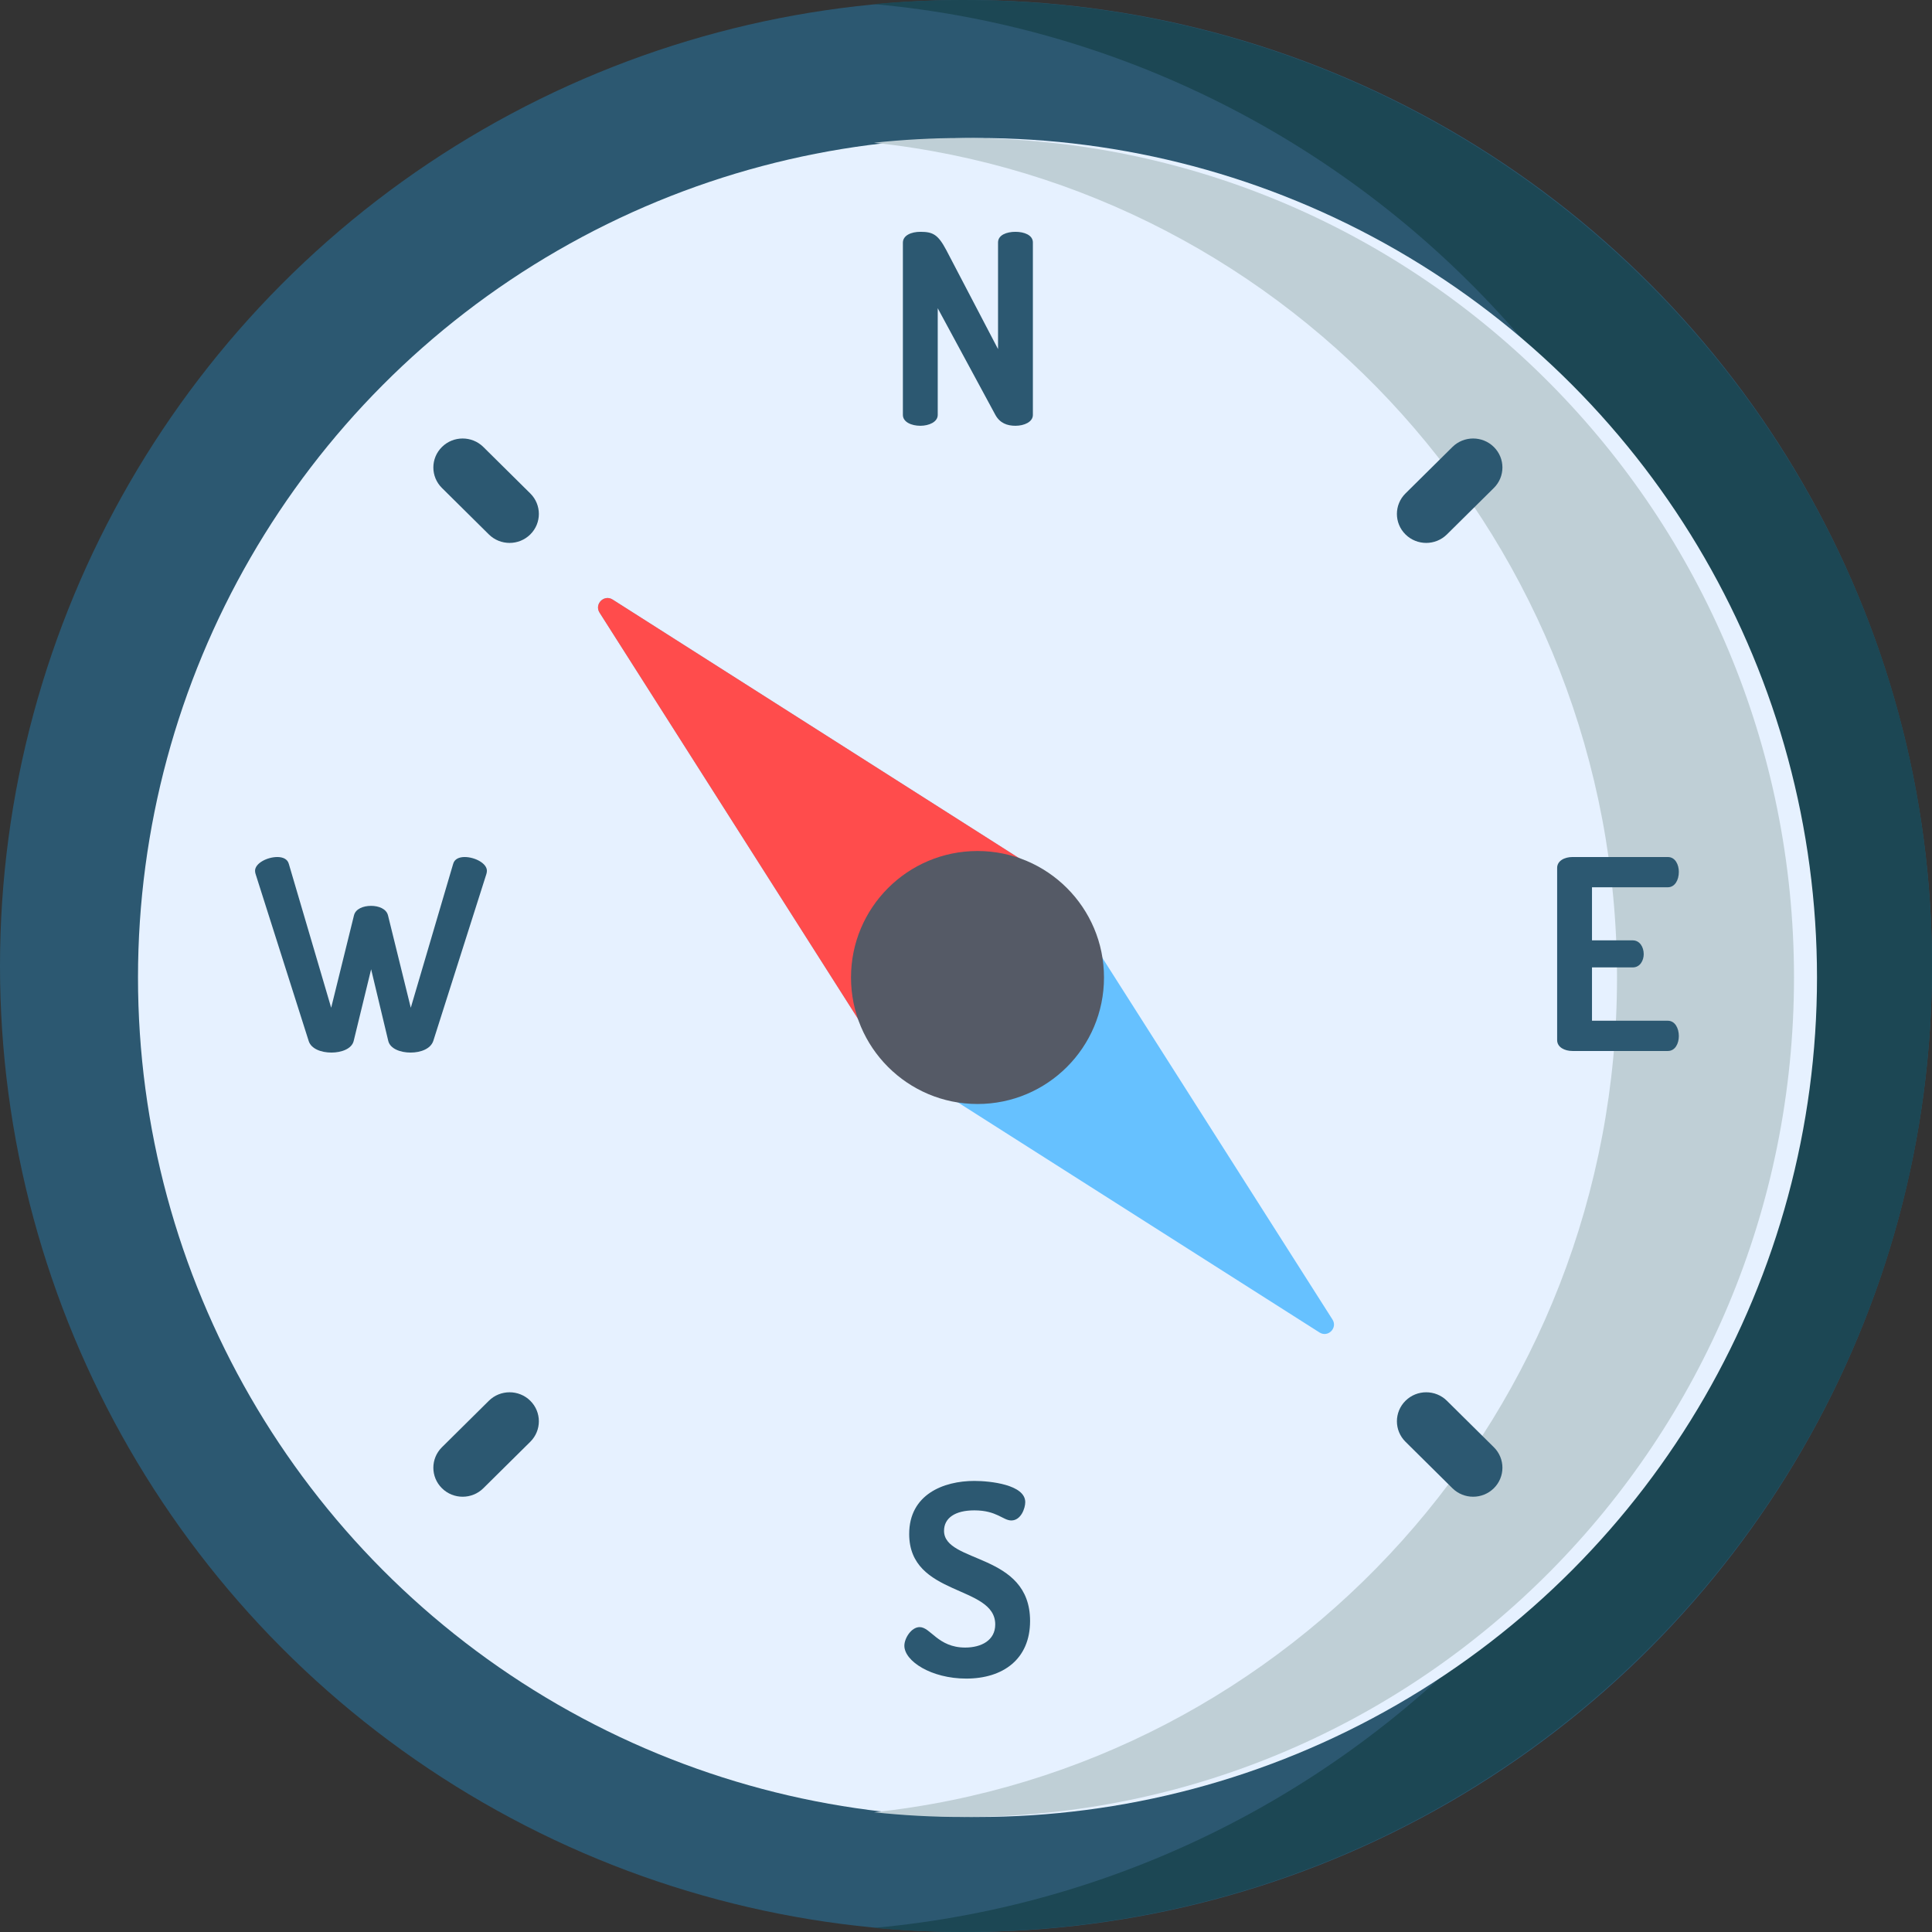 <?xml version="1.0" encoding="UTF-8"?>
<svg width="84px" height="84px" viewBox="0 0 84 84" version="1.1" xmlns="http://www.w3.org/2000/svg" xmlns:xlink="http://www.w3.org/1999/xlink">
    <rect x="0" y="0" width="84" height="84" fill="#333333" stroke="none"/>
    <!-- Generator: Sketch 52.4 (67378) - http://www.bohemiancoding.com/sketch -->
    <title>compass (1)</title>
    <desc>Created with Sketch.</desc>
    <g id="Page-1" stroke="none" stroke-width="1" fill="none" fill-rule="evenodd">
        <g id="Compass-Screen" transform="translate(-138, -189)">
            <g id="compass-(1)" transform="translate(138, 189)">
                <circle id="Oval" fill="#2C5871" cx="42" cy="42" r="42"></circle>
                <path d="M41.872,0 C40.566,0 39.275,0.062 38,0.178 C59.452,2.127 76.257,20.106 76.257,42 C76.257,63.894 59.452,81.873 38,83.822 C39.275,83.938 40.566,84 41.872,84 C65.138,84 84,65.196 84,42 C84,18.804 65.138,0 41.872,0 Z" id="Path" fill="#1C4754"></path>
                <circle id="Oval" fill="#E6F1FF" cx="42.5" cy="42.5" r="36.5"></circle>
                <path d="M41.847,6 C40.548,6 39.264,6.071 38,6.206 C56.157,8.145 70.305,23.654 70.305,42.5 C70.305,61.346 56.157,76.855 38,78.794 C39.264,78.929 40.548,79 41.847,79 C61.814,79 78,62.658 78,42.5 C78,22.342 61.814,6 41.847,6 Z" id="Path" fill="#BFCFD6"></path>
                <path d="M26.067,26.631 L38.238,45.761 L57.369,57.933 C57.738,58.168 58.168,57.738 57.933,57.369 L45.761,38.238 L26.631,26.067 C26.262,25.832 25.832,26.262 26.067,26.631 Z" id="Path" fill="#66C1FF"></path>
                <path d="M26.068,26.639 L38.386,46 L46,38.386 L26.639,26.068 C26.266,25.83 25.83,26.266 26.068,26.639 Z" id="Path" fill="#FF4C4C"></path>
                <circle id="Oval" fill="#555A66" cx="42.5" cy="42.5" r="5.5"></circle>
                <g id="Group" transform="translate(11, 10)" fill="#2C5871">
                    <path d="M51.009,13.605 C50.683,13.605 50.357,13.482 50.108,13.236 C49.611,12.744 49.611,11.946 50.108,11.454 L52.149,9.434 C52.646,8.942 53.452,8.942 53.95,9.434 C54.447,9.926 54.447,10.724 53.95,11.216 L51.909,13.236 C51.66,13.482 51.335,13.605 51.009,13.605 Z" id="Path"></path>
                    <path d="M9.115,55.075 C8.789,55.075 8.463,54.952 8.215,54.706 C7.717,54.214 7.717,53.416 8.215,52.923 L10.255,50.903 C10.752,50.411 11.559,50.411 12.056,50.903 C12.553,51.395 12.553,52.193 12.056,52.686 L10.015,54.706 C9.767,54.952 9.441,55.075 9.115,55.075 Z" id="Path"></path>
                    <path d="M53.049,55.075 C52.724,55.075 52.398,54.952 52.149,54.706 L50.109,52.686 C49.611,52.194 49.611,51.396 50.109,50.903 C50.606,50.411 51.412,50.411 51.909,50.903 L53.95,52.923 C54.447,53.415 54.447,54.213 53.95,54.706 C53.701,54.952 53.375,55.075 53.049,55.075 Z" id="Path"></path>
                    <path d="M11.156,13.605 C10.83,13.605 10.504,13.482 10.255,13.236 L8.215,11.216 C7.717,10.724 7.717,9.926 8.215,9.434 C8.712,8.942 9.518,8.942 10.015,9.434 L12.056,11.454 C12.553,11.946 12.553,12.744 12.056,13.236 C11.807,13.482 11.482,13.605 11.156,13.605 Z" id="Path"></path>
                    <path d="M7.839,35.257 C7.723,35.603 7.291,35.764 6.849,35.764 C6.418,35.764 5.963,35.603 5.881,35.257 L5.136,32.142 L4.378,35.257 C4.297,35.603 3.842,35.764 3.411,35.764 C2.968,35.764 2.525,35.603 2.42,35.257 L0.113,28.001 C0.101,27.966 0.089,27.908 0.089,27.862 C0.089,27.528 0.625,27.262 1.057,27.262 C1.29,27.262 1.5,27.343 1.558,27.562 L3.399,33.815 L4.39,29.8 C4.46,29.512 4.798,29.385 5.135,29.385 C5.462,29.385 5.8,29.512 5.87,29.8 L6.86,33.815 L8.702,27.562 C8.76,27.343 8.97,27.262 9.203,27.262 C9.634,27.262 10.17,27.528 10.17,27.862 C10.17,27.908 10.158,27.966 10.147,28.001 L7.839,35.257 Z" id="Path"></path>
                    <path d="M58.217,30.885 L59.989,30.885 C60.291,30.885 60.466,31.173 60.466,31.485 C60.466,31.75 60.315,32.061 59.989,32.061 L58.217,32.061 L58.217,34.38 L61.515,34.38 C61.818,34.38 61.993,34.691 61.993,35.049 C61.993,35.36 61.841,35.695 61.515,35.695 L57.366,35.695 C57.028,35.695 56.702,35.533 56.702,35.222 L56.702,27.735 C56.702,27.424 57.028,27.262 57.366,27.262 L61.515,27.262 C61.841,27.262 61.993,27.597 61.993,27.908 C61.993,28.266 61.818,28.577 61.515,28.577 L58.217,28.577 L58.217,30.885 Z" id="Path"></path>
                    <path d="M32.277,8.039 L29.771,3.402 L29.771,8.039 C29.771,8.35 29.386,8.512 29.014,8.512 C28.629,8.512 28.256,8.35 28.256,8.039 L28.256,0.552 C28.256,0.229 28.629,0.079 29.014,0.079 C29.561,0.079 29.783,0.195 30.144,0.875 L32.393,5.178 L32.393,0.541 C32.393,0.218 32.766,0.079 33.151,0.079 C33.524,0.079 33.908,0.217 33.908,0.541 L33.908,8.039 C33.908,8.35 33.523,8.512 33.151,8.512 C32.789,8.512 32.475,8.397 32.277,8.039 Z" id="Path"></path>
                    <path d="M32.271,60.629 C32.271,58.898 28.53,59.429 28.53,56.695 C28.53,54.976 30.022,54.388 31.362,54.388 C32.05,54.388 33.576,54.549 33.576,55.311 C33.576,55.576 33.39,56.107 32.97,56.107 C32.609,56.107 32.341,55.668 31.362,55.668 C30.523,55.668 30.045,56.003 30.045,56.557 C30.045,57.987 33.786,57.491 33.786,60.479 C33.786,62.129 32.62,62.982 31.012,62.982 C29.486,62.982 28.32,62.221 28.32,61.552 C28.32,61.229 28.623,60.744 28.984,60.744 C29.462,60.744 29.777,61.633 30.966,61.633 C31.665,61.632 32.271,61.321 32.271,60.629 Z" id="Path"></path>
                </g>
            </g>
        </g>
    </g>
</svg>